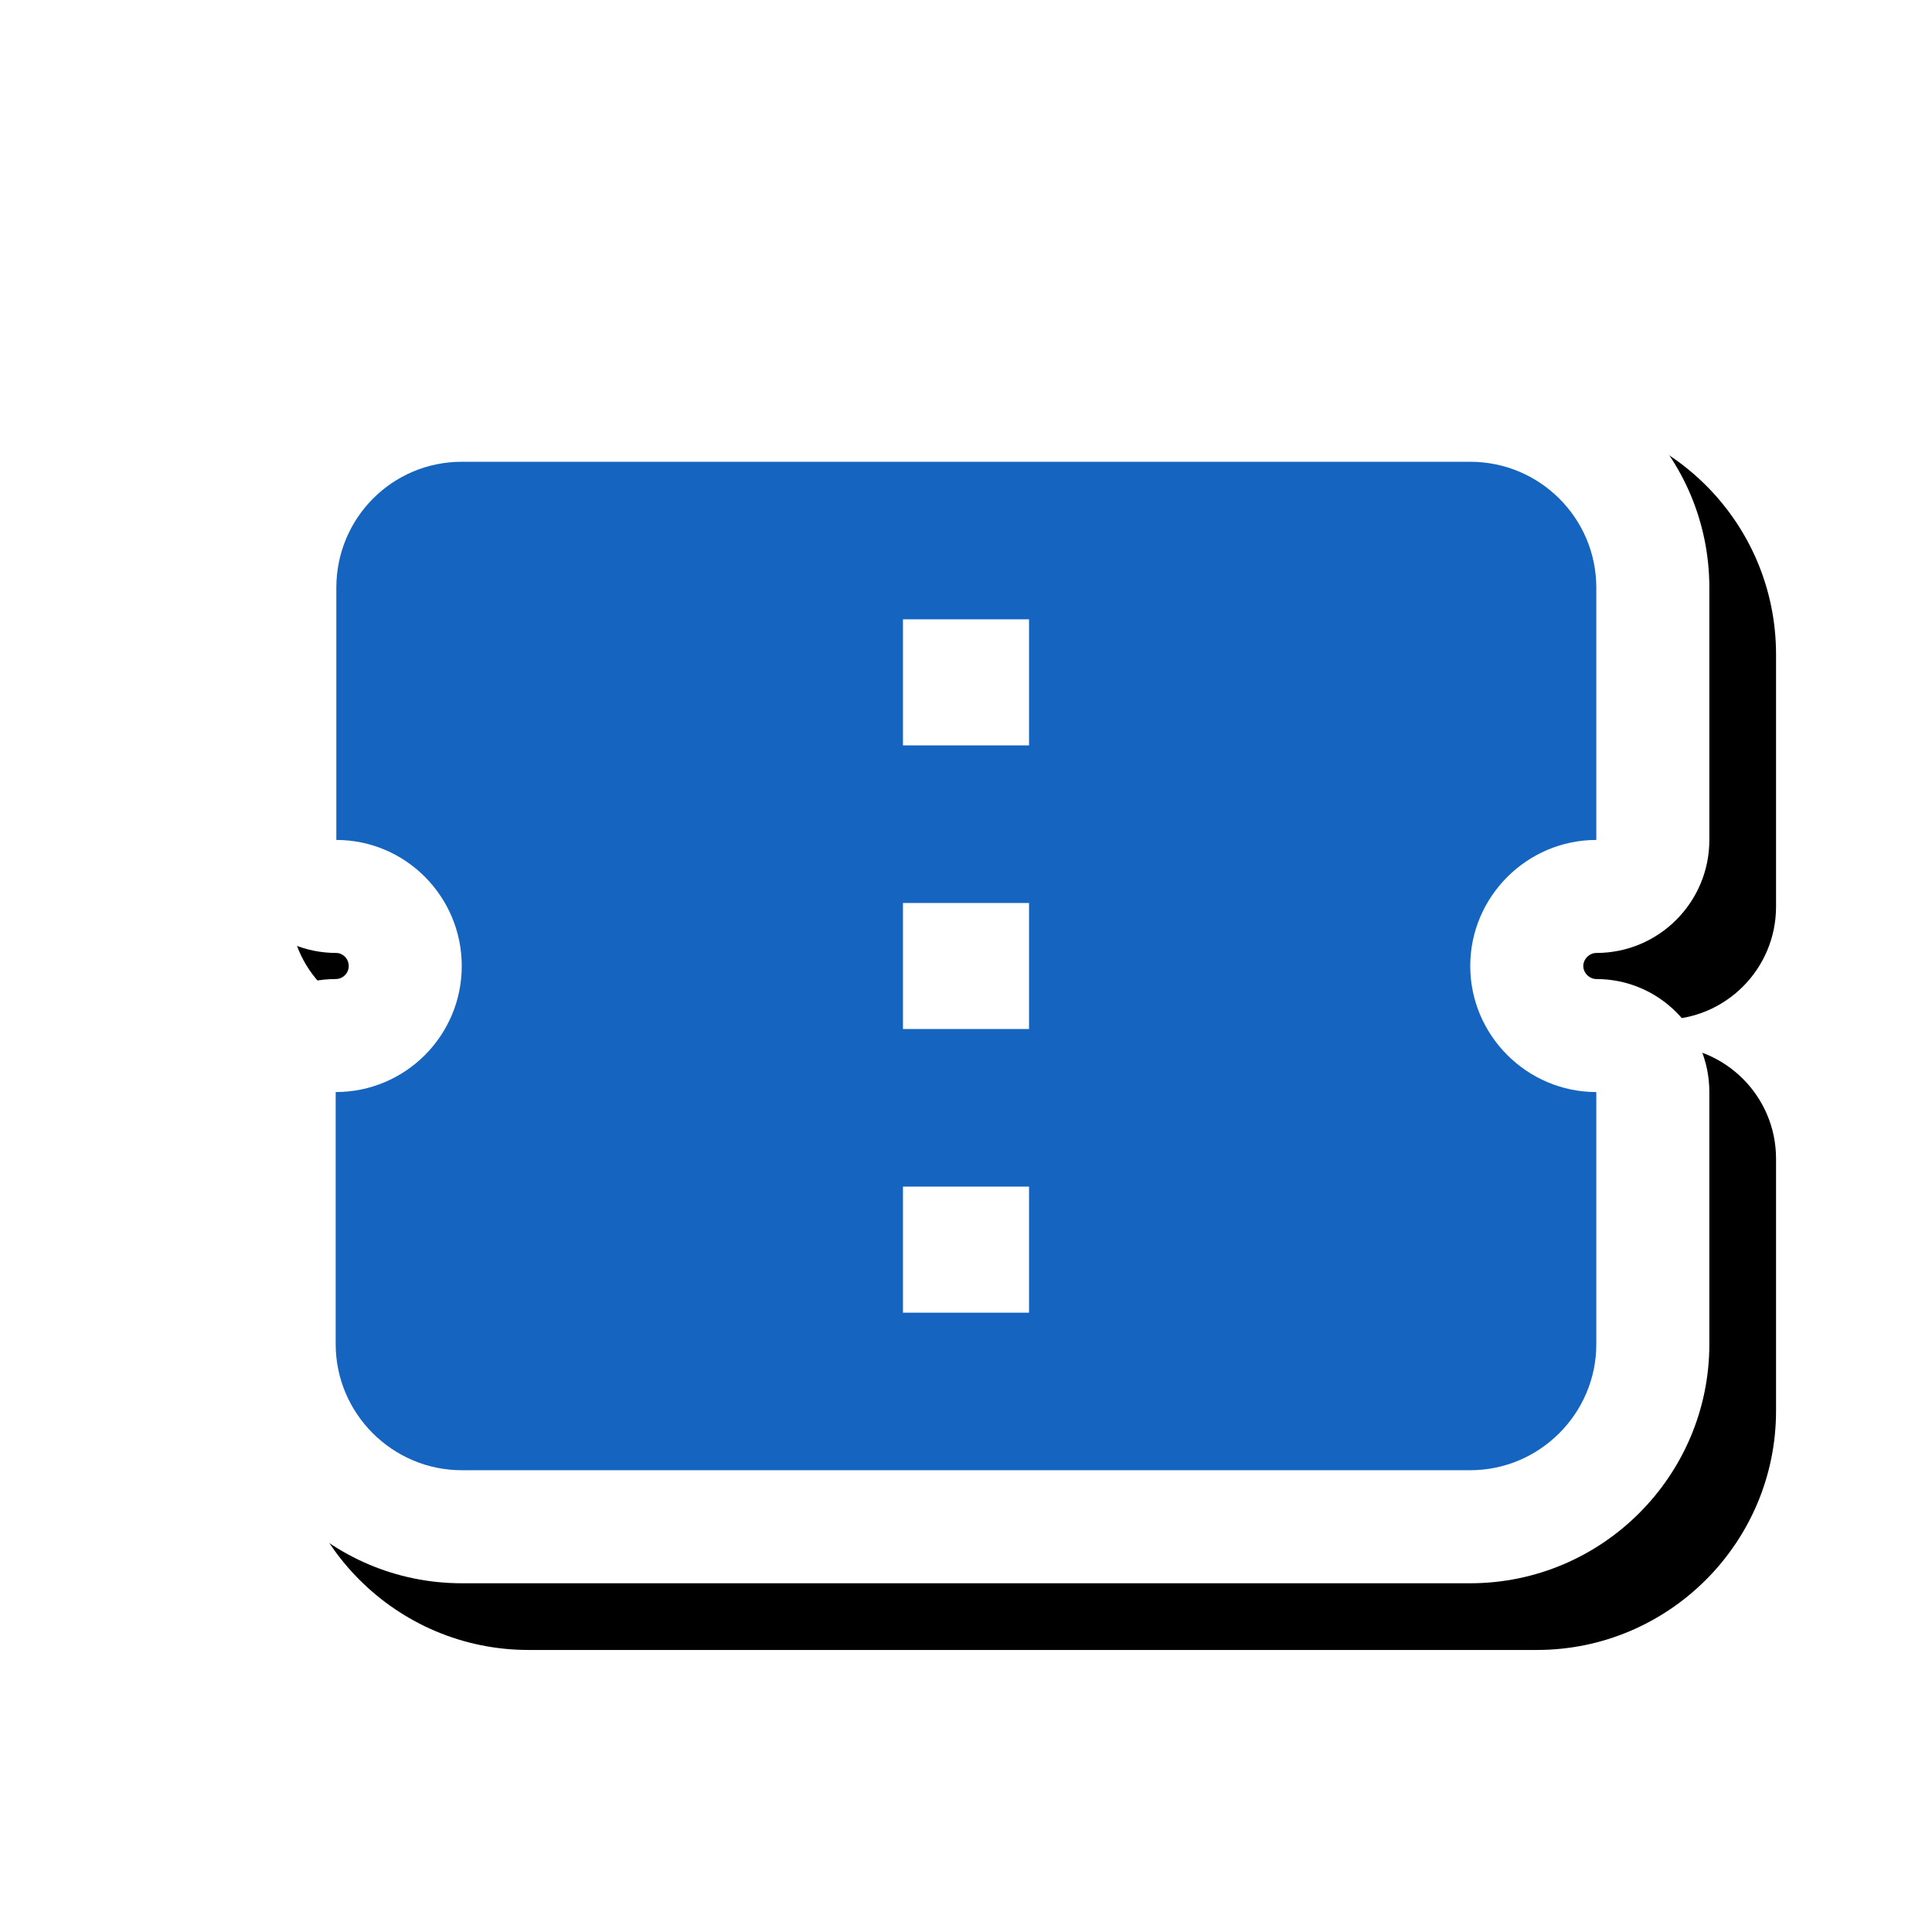<svg version="1.1" xmlns="http://www.w3.org/2000/svg" xmlns:xlink="http://www.w3.org/1999/xlink" viewBox="0,0,1024,1024">
	<!-- Color names: teamapps-color-1, teamapps-effect-color-1 -->
	<desc>confirmation_number icon - Licensed under Apache License v2.0 (http://www.apache.org/licenses/LICENSE-2.0) - Created with Iconfu.com - Derivative work of Material icons (Copyright Google Inc.)</desc>
	<defs>
		<clipPath id="clip-OLVnTao2">
			<path d="M60.37,967.52v-840.33h963.63v840.33z"/>
		</clipPath>
		<filter id="filter-jI0rGsz5" x="-8%" y="-9%" width="140%" height="157%" color-interpolation-filters="sRGB">
			<feColorMatrix values="1 0 0 0 0 0 1 0 0 0 0 0 1 0 0 0 0 0 0.17 0" in="SourceGraphic"/>
			<feOffset dx="14.14" dy="14.14"/>
			<feGaussianBlur stdDeviation="11" result="blur0"/>
			<feColorMatrix values="1 0 0 0 0 0 1 0 0 0 0 0 1 0 0 0 0 0 0.25 0" in="SourceGraphic"/>
			<feOffset dx="21.21" dy="21.21"/>
			<feGaussianBlur stdDeviation="20" result="blur1"/>
			<feMerge>
				<feMergeNode in="blur0"/>
				<feMergeNode in="blur1"/>
			</feMerge>
		</filter>
	</defs>
	<g fill="none" fill-rule="nonzero" style="mix-blend-mode: normal">
		<g clip-path="url(#clip-OLVnTao2)">
			<path d="M839.17,512c0,3.65 3.25,6.91 6.92,6.91c33.08,0 59.9,26.82 59.9,59.9v133.63c0,69.84 -56.9,126.72 -126.73,126.72h-534.52c-69.82,0 -126.73,-56.88 -126.73,-126.72v-133.63c0,-33.08 26.82,-59.9 59.9,-59.9c3.82,0 6.92,-3.07 6.92,-6.91c0,-4.03 -3.29,-6.91 -6.58,-6.91c-33.08,0 -59.9,-26.82 -59.9,-59.9v-133.63c0,-69.97 56.37,-126.72 126.39,-126.72h534.52c69.62,0 126.73,56.34 126.73,126.72v133.63c0,33.08 -26.82,59.9 -59.9,59.9c-3.67,0 -6.92,3.26 -6.92,6.91z" fill="#000000" filter="url(#filter-jI0rGsz5)"/>
		</g>
		<g color="#ffffff" class="teamapps-effect-color-1">
			<path d="M839.17,512c0,3.65 3.25,6.91 6.92,6.91c33.08,0 59.9,26.82 59.9,59.9v133.63c0,69.84 -56.9,126.72 -126.73,126.72h-534.52c-69.82,0 -126.73,-56.88 -126.73,-126.72v-133.63c0,-33.08 26.82,-59.9 59.9,-59.9c3.82,0 6.92,-3.07 6.92,-6.91c0,-4.03 -3.29,-6.91 -6.58,-6.91c-33.08,0 -59.9,-26.82 -59.9,-59.9v-133.63c0,-69.97 56.37,-126.72 126.39,-126.72h534.52c69.62,0 126.73,56.34 126.73,126.72v133.63c0,33.08 -26.82,59.9 -59.9,59.9c-3.67,0 -6.92,3.26 -6.92,6.91z" fill="currentColor"/>
		</g>
		<g>
			<g color="#1565c0" class="teamapps-color-1">
				<path d="M779.26,512c0,36.75 30.08,66.81 66.82,66.81v133.63c0,36.75 -30.08,66.81 -66.82,66.81h-534.52c-36.75,0 -66.82,-30.07 -66.82,-66.81v-133.63c37.08,0 66.82,-30.07 66.82,-66.81c0,-36.75 -29.74,-66.81 -66.48,-66.81v-133.63c0,-37.08 29.74,-66.81 66.48,-66.81h534.52c36.75,0 66.82,29.73 66.82,66.81v133.63c-36.75,0 -66.82,30.07 -66.82,66.81zM545.41,628.93h-66.82v66.82h66.82zM545.41,478.59h-66.82v66.82h66.82zM545.41,328.25h-66.82v66.82h66.82z" fill="currentColor"/>
			</g>
		</g>
	</g>
</svg>